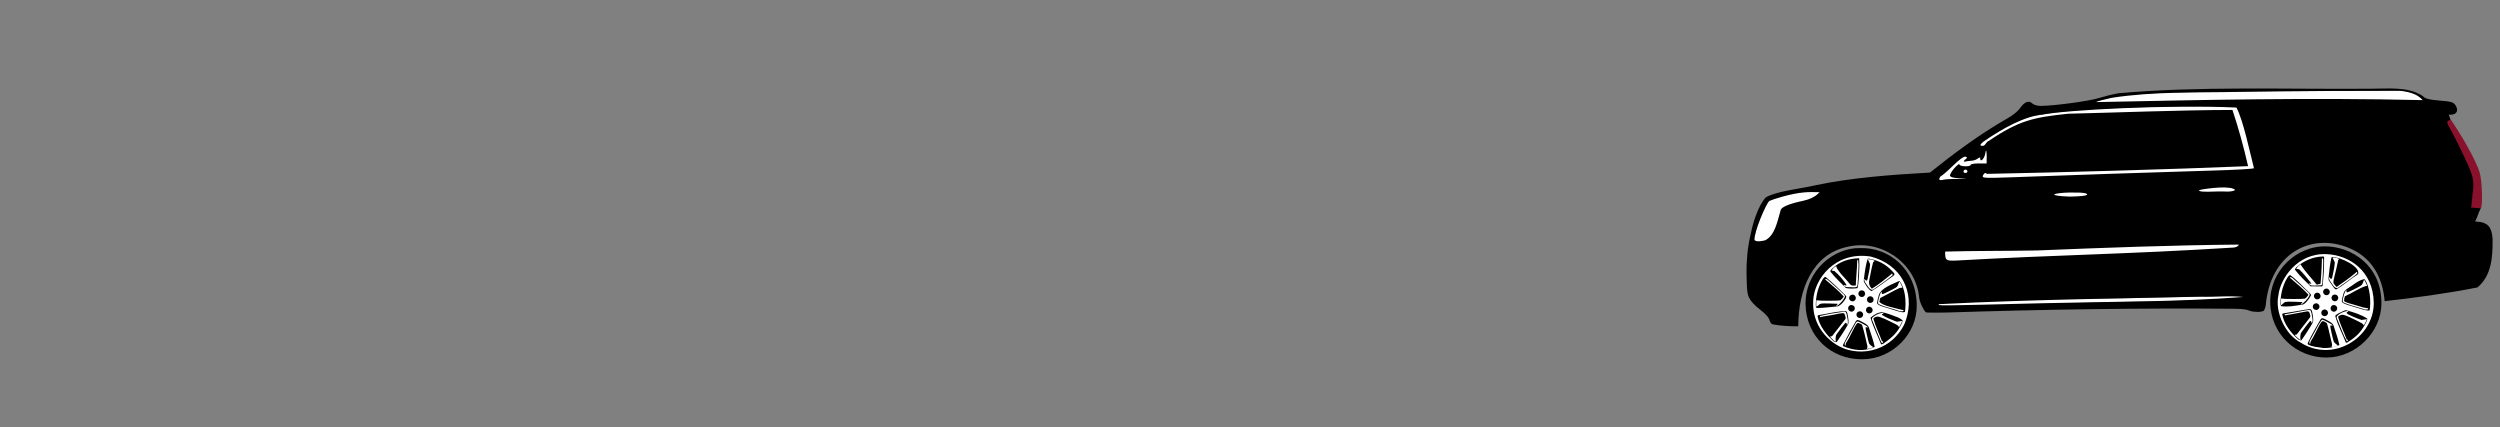  <svg id="esv" viewBox="0 0 1004.416 171.584" xmlns="http://www.w3.org/2000/svg">
 <rect x="0" y="0" width="1004.416" height="171.584" fill="#808080" stroke="none"/>
 <path id="fHub" d="m735 106.5c16.33-11.79 32.28 1.322 32.43 16.65 0.06 6.149-8.986 20.14-20.57 18.93-21.69-2.273-24.34-26.57-11.86-35.57z" style="fill:#ffffff"/>
 <path id="fWheel" d="m725.4 122.1c0.014-13.77 11.73-22.64 21.8-22.43 11.36-0.411 22.66 7.973 22.88 22.93 0.206 11.3-9.52 21.72-21.97 21.75-12.48 0.058-22.5-9.155-22.71-22.26zm40.41 6.258c3.585-11.02-1.876-22.06-14.19-25.28-14.37-2.292-22.81 9.128-23.14 17.72-0.587 9.9 6.053 16.94 12.91 19.43 12.32 3.892 22.37-4.292 24.42-11.86zm-25.19 10.76c-0.227-0.247-0.232-0.297-0.079-0.742 1.729-3.444 3.175-6.058 5.059-9.29 0.506-0.73 0.743-0.714 2.422 0.162 2.289 1.194 2.753 1.662 3.095 3.116 0.717 2.316 1.564 4.492 2.073 6.968-4.049 2.116-8.827 1.384-12.57-0.214zm11.43 0.619c0.621-0.288 0.632-0.302 0.35-0.42-0.413-0.174-1.26-0.947-1.451-1.324-0.278-0.55-1.564-6.285-1.438-6.413 0.124-0.127 0.495-0.14 0.712-0.025 0.428 0.227 0.15-0.305-0.332-0.635-0.655-0.449-3.272-1.778-3.501-1.778-0.412 0-0.648 0.291-1.378 1.7-0.417 0.806-1.36 2.521-2.096 3.812-1.753 3.078-1.868 3.326-1.772 3.846 0.103 0.564 0.404 0.454 0.404-0.149 0-0.303 0.102-0.565 0.331-0.853 0.338-0.425 0.796-1.264 2.178-3.998 1.653-3.269 1.981-3.764 2.496-3.76 0.287 2e-3 1.33 0.533 1.554 0.791 1.014 3.219 1.268 4.921 2.036 8.044 0.149 0.396 0.141 1.022-0.015 1.266-0.091 0.142-0.143 0.282-0.115 0.31 0.71 0.031 1.391-0.221 2.038-0.414zm3.707-1.432c-1.384-3.458-3.355-7.371-4.24-10.67 1.476-1.308 3.125-2.172 4.675-2.219 2.2 0.491 4.441 1.359 6.354 2.117 0.411 0.121 1.656 0.92 1.803 1.158 0.173 0.281-0.115 1.038-0.996 2.616-1.617 2.898-3.667 4.627-6.594 6.709-0.605 0.43-0.875 0.261-1.002 0.287zm0.826-1.008c0.033-0.229-0.311-0.13-0.448-0.188-1.255-3.354-2.56-5.804-3.476-9.045 0.037-0.325 0.597-0.665 1.408-0.855 0.916-0.298 5.043 1.805 6.736 2.634 1.651 0.809 2.082 1.13 2.1 1.564 4e-3 0.099 0.141-0.036 0.304-0.298 0.354-0.569 1.098-2.128 1.043-2.184-0.021-0.022-0.436 0.044-0.921 0.147-0.485 0.103-1.027 0.186-1.203 0.186-2.173-0.793-4.199-1.565-6.08-2.796 0.017-0.126 0.2-0.314 0.407-0.418 0.573-0.288 0.458-0.402-0.347-0.345-1.547 0.313-2.739 0.89-3.83 1.904-0.293 0.589-0.289 0.642 0.141 1.608 1.01 2.691 2.274 5.485 3.253 7.909 0.139 0.362 0.409 0.736 0.531 0.736 0.323-0.019 0.347-0.509 0.382-0.56zm-19.87-0.194c-2.938-2.579-5.771-6.162-6.48-10.08 0-0.127 0.118-0.293 0.263-0.37 4.099-0.674 7.485-1.617 11.16-1.638 0.404 0.214 0.444 0.309 0.73 1.737 0.33 1.651 0.386 3.005 0.145 3.492-0.701 1.414-4.526 7.282-4.715 7.234-0.333 0.054-0.758-0.222-1.105-0.375zm0.909 0.079c0.042-0.043 0.017-0.152-0.055-0.241-0.086-0.107-0.111-0.506-0.071-1.159 0.056-0.914 0.098-1.051 0.512-1.662 0.644-0.95 3.006-4.044 3.28-4.296 0.314-0.289 0.554-0.162 0.686 0.366l0.111 0.443 0.221-0.463c0.307-1.13-0.125-2.415-0.314-3.57-0.338-1.392-0.449-1.477-1.694-1.297-3.093 0.439-6.389 0.924-9.035 1.661-0.151 0.154-0.033 0.552 0.133 0.447 0.152-0.096 1.645-0.386 3.096-0.602 1.936-0.23 3.885-0.801 5.792-1.012 0.639-7.9e-4 0.836 0.226 1.102 1.269 0.229 0.9 0.226 0.914-0.311 1.549-1.589 2.144-2.986 3.78-4.532 5.827-0.421 0.626-0.732 0.836-1.074 0.724-0.481-0.156-0.162 0.302 0.832 1.195 0.266 0.474 1.222 0.966 1.321 0.82zm8.47-11.55c0.778-0.912 2.105-0.689 2.446 0.528 0.08 0.597-0.256 1.223-0.774 1.474-1.336 0.514-2.379-0.833-1.672-2.002zm3.654-1.437c0.475-1.265 1.679-1.01 1.995-0.718 0.865 0.494 0.749 1.733 0.094 2.174-1.056 0.753-2.443-0.231-2.088-1.456zm14.03 1.191c-1.906-0.453-4.005-1.215-5.66-1.688-3.109-0.887-3.968-1.337-3.968-2.08 0-0.371 0.469-2.42 0.712-3.108 1-2.87 5.437-4.32 8.257-5.658 2.31 2.881 2.825 8.183 2.235 12.46-0.617 0.254-1.069 0.113-1.576 0.074zm0.807-0.381c0.102-0.04 0.185-0.167 0.185-0.281 0-0.172-0.145-0.223-0.812-0.286-2.921-0.797-6.987-1.387-8.873-3.11 0.041-0.58 0.194-1.051 0.354-1.606 2.088-1.017 4.209-2.268 6.073-3.217 1.377-0.697 1.804-0.86 2.246-0.86 0.3 0 0.546-0.05 0.546-0.111 0-0.237-1.043-2.397-1.158-2.397-0.29 0.379-0.427 0.945-0.597 1.373-0.385 0.864-0.544 0.971-3.885 2.627-2.517 1.248-2.645 1.269-2.645 0.444 0-0.414-4e-3 -0.418-0.233-0.206-0.128 0.119-0.233 0.267-0.233 0.329-0.56 1.525-1.402 3.914-0.814 4.452 2.829 1.355 5.964 1.895 8.515 2.844 0.441 0.103 0.962 0.136 1.332 5e-3zm-21.52-2.201c0.475-0.499 1.691-0.236 1.962 0.447 0.486 0.75-0.075 1.984-1.236 1.969-1.421-0.173-1.63-1.841-0.726-2.416zm-13.16 0.932c-0.372-0.183-0.417-0.492-0.344-2.344 0.183-3.298 1.094-6.462 2.706-9.093 0.372-0.611 0.849-1.064 1.127-1.07 2.674 2.145 5.312 4.734 7.783 7.143 0.58 0.587 0.626 0.672 0.565 1.058-0.393 1.259-2.3 3.449-3.505 3.679-3.118 0.247-5.955 0.674-8.33 0.628zm0.494-0.916c0.965-0.954 0.976-0.957 4.421-0.891 1.679 0.032 3.178 0.085 3.332 0.117 0.276 0.058 0.274 0.065-0.17 0.53-0.488 0.512-0.474 0.557 0.098 0.305 0.682-0.301 2.477-2.239 2.933-3.168 0.412-0.839 0.407-0.849-1.012-2.167-1.542-1.502-3.343-3.046-4.814-4.367-1.086-1.076-1.685-1.381-1.85-0.941-0.038 0.101 0.059 0.207 0.253 0.277 2.379 2.127 4.975 4.127 7.141 6.578 0 0.273-1.019 1.439-1.389 1.589-0.471 0.191-8.339 0.205-8.992 0.017-0.286-0.083-0.543-0.127-0.571-0.098-0.071 0.072-0.113 2.353-0.047 2.536 0.566 0.026 0.081 0.021 0.667-0.317zm19.68-2.358c0.04-1.609 1.723-1.781 2.435-0.891 0.656 1.294-0.284 1.978-0.588 2.038-1.017 0.342-1.748-0.325-1.848-1.147zm-6.872-1.592c0.422-0.47 1.441-0.801 2.082-4e-3 0.898 1.189-0.273 2.188-0.858 2.204-1.36 0.023-1.88-1.229-1.225-2.2zm3.496-0.425c-0.282-1.322 0.736-1.852 1.413-1.8 1.535 0.248 1.53 2.042 0.467 2.572-0.53 0.175-1.264 0.295-1.88-0.771zm2.461-4.746c-0.368-0.492-0.375-0.521-0.321-1.509 0.359-2.806 0.745-6.164 1.606-8.264 0.206-8e-3 0.412-9e-3 0.457-2e-3 3.798 0.706 6.596 2.183 9.078 4.744 1.322 1.265 1.414 1.539 0.73 2.167-2.998 2.047-6.498 4.811-8.783 6.114-1.287-0.608-2.085-2.119-2.767-3.251zm3.486 2.591c2.546-1.812 5.424-3.77 7.687-5.668 0.085-0.162 0.084-0.305-3e-3 -0.471-0.159-0.303-0.355-0.306-0.431-7e-3 -2.83 2.325-5.012 4.056-7.85 5.851-1.314-1.397-1.231-2.533-1.004-3.61 0.505-2.424 0.824-4.445 1.402-6.564 8e-3 -0.552 0.349-0.584 0.593-0.853 0.21-0.157 0.196-0.178-0.24-0.368-0.742-0.342-1.583-0.388-2.37-0.477-0.022 0.021 0.03 0.17 0.117 0.33 0.815 1.519 0.825 1.547 0.76 2.166-0.119 1.676-0.575 3.401-0.887 4.974-0.121 0.811-0.313 1.184-0.608 1.184-0.329-0.224-0.518-0.47-0.799-0.776-0.065 0.449 0.092 0.873 0.204 1.27 0.977 1.209 2.099 3.822 3.432 3.019zm-17.06-6.916c-0.387-0.358-0.288-0.69 0.392-1.326 3.202-3.135 7.105-4.198 10.97-4.286 0.273 4.023-0.267 11.44-0.688 12.01-1.546 0.214-3.092 0.249-4.638-0.036-2.205-2.196-4.379-4.295-6.037-6.363zm10.49 5.807c0.27-0.496 0.184-0.756 0.425-3.777 0.052-2.299 0.374-4.81 0.043-6.885-0.369-0.064-0.395-0.02-0.405 0.675-0.047 2.855-0.394 5.714-0.514 8.554l-9.7e-4 0.911c-1.243 0.263-2.008 0.087-2.67-0.84-0.24-0.357-1.688-2.021-2.464-2.832-1.196-1.251-2.546-3.098-2.628-3.597-0.042-0.255-0.123-0.463-0.179-0.463-0.886 0.349-1.567 1.357-1.807 1.82 0.1 0.057 0.231 0.072 0.292 0.034 0.061-0.039 0.456 0.024 0.877 0.139 1.884 1.581 3.557 3.567 4.844 5.608 0 0.186-0.548 0.22-0.811 0.049-0.093-0.06-0.209-0.085-0.257-0.054-0.188 0.119 0.076 0.444 0.532 0.656 0.406 0.189 0.781 0.223 2.491 0.225 0.735 0.11 1.845 0.088 2.232-0.222z" style="fill:#000000"/>
 <path id="trim" d="m899.1 42.55c-28.14 0.433-59.29-0.277-82.99 4.182-14.98 4.807-28.93 14.64-38.16 25.88 5.722 1.837 85.57-2.614 128.3-3.921-1.449-8.819-4.798-18.82-7.189-26.14zm-8.43 32.22c-2.955 0.585-5.374 0.528-7.515 1.928 0.258 0.872 3.282 1.053 7.711 0.882 2.791-0.391 6.42-0.447 8.365-1.176-2.475-1.279-5.497-1.281-8.561-1.634zm-180.1 5.73c-3.538 5.649-4.906 10.94-6.025 16.18 0.34 0.97 5.85 0.683 6.326-0.207 3.581-4.043 5.772-12.35 5.772-12.35 7.798-2.828 12.32-3.493 15.22-6.951-9.354-1.677-17.22 1.987-21.29 3.327zm121.7-3.835c-2.585 0.465-5.957 0.319-7.45 1.634l7.319 1.634 8.626-1.372c-2.452-1.296-5.522-1.512-8.496-1.895zm66.46 18.34-119.3 4.332 0.866 7.509 123.3-6.065zm-2.766 24.08c-18.43-0.027-37.28 0.9-56.19 0.82-20.22-0.086-41.17 0.11-60.98 2.185 0.029 0.355 0.093 0.462 0.553 0.85l-0.579-0.069c24.49 0.336 43.31-1.007 72.58-1.505 16.81-0.559 33.94-0.214 50.42-1.678-0.053-0.364-0.096-0.51-0.12-0.563-1.891-0.025-3.787-0.038-5.688-0.041zm5.688 0.041h0.018c-0.018 1e-3 -0.018 0-0.018-2e-3 5.5e-4 6.9e-4 7.3e-4 1e-3 1e-3 2e-3zm-9e-4 -2e-3c-0.024-0.051-0.025-0.01 0 0zm72.27-78.25c-1.548-3.446-5.653-3.597-8.999-4.525-36.16 0.458-72-0.043-108.5 1.372-5.533 0.803-10.71 1.781-15.2 3.455 4.858 0.029 125.4-1.603 132.7-0.302z" style="fill:#ffffff"/>
 <path id="brake" d="m982.9 48.2c0.373-1.865 0.099-2.939 4.409 3.899 3.949 6.196 7.549 13.08 8.879 16.99 1.077 3.163 1.404 14.76 0.416 14.76-0.319 0-3.148 0.805-3.741-0.581-0.522-1.22 0.751-4.337 0.428-7.493-0.664-6.361-2.656-13.18-6.606-18.14-2.358-3.161-4.732-5.82-3.785-9.435z" style="fill:#8a112b"/>
 <path id="body" d="m952.5 35.65c-35.62 0.262-68.7-1.073-101.4 1.809-2.722 0.513-5.713 1.268-8.021 1.975-3.891 1.212-17.88 3.092-23.21 3.121-1.303 0.007-2.811-0.438-3.367-0.993-1.366-1.366-3.13-0.685-4.895 1.89-0.8 1.168-3.068 3.001-5.04 4.074-11.5 6.557-21.88 14.39-31.17 21.81-15.1 0.832-31.31 2.013-45.55 5.011-6.29 1.486-16.14 2.393-20.43 4.985-2.971 3.144-5.236 10.44-5.939 14.28-1.429 5.642-1.861 11.86-1.787 16.06 0.153 8.101 0.28 8.9 1.777 11.16 2.648 3.453 5.677 4.389 7.343 7.4 0.192 0.844 0.577 1.673 1.237 2.052 3.527 0.682 7.23 0.823 10.42 0.813 0.075-14.85 5.714-28.78 19.4-31.85 13.38-3.427 27.4 5.972 29.09 19.5 0.153 2.652 1.828 5.657 2.708 6.71 0.387 0.153 2.821 0.204 7.991 0.115 39.77-1.275 77.87-1.843 115.1-1.531 2.605 0.05 5.306-0.046 7.601 1.001 1.587 0.271 3.892 0.526 5.179-0.21 0.721-1.081 0.818-2.558 0.9-3.506 2.482-20.63 19.45-28.24 34.49-21.17 8.925 4.199 12.43 12.4 13.15 20.84 11.6-1.298 24.58-3.014 37.29-5.52 5.808-4.876 6.008-12.56 6.079-17.94 0.084-2.103-0.215-4.524-1.162-6.063-1.731-3.074-6.566-2.109-5.823-2.727 0.788-0.944 0.776-2.194 2.195-5.042l-3.786-0.327 0.343-3.601c1.006-7.306 0.41-8.319-1.353-12.84-1.872-4.429-6.86-14.26-7.897-15.97-0.689-1.249-1.229-2.131-0.076-2.573 0.274-0.105 0.308-0.306 0.554-0.452-0.218-0.751-0.597-1.995-0.68-1.893 2.989 0.383 4.311-1.407 2.774-3.754-0.824-1.258-1.695-1.518-6.236-1.868-2.06-0.271-4.626-0.282-6.205-1.232-0.311-0.247-0.579-0.529-0.873-0.72-6.039-3.858-13.98-2.78-20.78-2.833zm11.57 0.823c3.175 0.268 7.069 1.11 9.273 3.752-46.18-1.073-88.51-0.07-131.3 0.796 0.473-0.302 2.64-0.912 6.269-1.709 17.2-2.639 34.75-2.033 50.85-2.397 22.54-0.361 45.59-0.442 64.94-0.443zm-65.55 6.737c2.691 4.978 5.252 17.33 7.048 24.37-0.303 0.283-7.77 0.708-16.59 0.944-27.65 0.802-52.75 1.71-80.69 2.697-11.06 0.39-12.01 0.338-11.64-0.639 0.397-1.035 1.158-1.348 1.557-0.725 29.55-0.585 73.57-1.798 105-3.103-1.684-7.467-4.069-16.02-6.282-22.58-22.55 0.065-46.41 1.071-65.95 1.518-13.88 1.442-19.75 2.651-31.9 10.89-1.206 0.406-1.348 2.006-2.492 2.026-1.245 0-1.197-0.496 0.244-1.657 8.134-5.665 16.99-10.35 23.77-10.9 9.266-1.878 51.29-4.082 77.89-2.844zm-100.6 17.15c0.448 1.253 0.196 3.681 0.24 5.304h-3.208c-1.764 0-3.208 0.26-3.208 0.577 0 0.862-4.488 0.703-4.51-0.16 0-0.211-0.162-0.205-0.404-0.06-1.459 1.141-2.797 2.676-3.419 4.391 0.083 1.044 2.394 1.105 4.01 1.207 3.465 0.206 3.303 0.241-1.199 0.26-2.865 0.012-5.515 0.211-5.89 0.443-1.757 0.275-1.21-0.767-0.723-1.431 0.504-0.167 2.765-2.106 5.025-4.31 2.602-2.537 4.46-3.873 5.063-3.642 0.791 0.304 0.747 0.516-0.26 1.256-1.072 1.073 0.127 0.74 0.897 0.556 1.682-0.241 2.803 0.019 4.458-1.178 0.548-0.432 0.803-0.388 0.803 0.141 0 1.694 1.629 0.106 2.001-1.95 0.06-0.467 0.214-0.98 0.325-1.405zm-7.477 8.364c0.066 0.337-0.201 0.738-0.711 0.762-0.564 0.057-0.804-0.146-0.861-0.632 0.185-0.957 1.298-0.886 1.572-0.13zm107.6 7.621c-1.921 1.046-3.516 0.436-7.433 0.587-5.674 0.219-7.122 0.099-7.122-0.588 3.582-0.708 12.96-1.931 14.56 9e-4zm-167 0.87c-1.785 2.084-4.58 3.023-6.79 3.501-5.622 1.176-8.89 2.612-8.89 3.905-1.484 5.12-2.311 9.798-6.099 11.9-1.225 0.288-3.659 0.855-4.347-0.101-0.445-2.717 4.757-14.92 5.963-15.69 1.387-0.664 8.673-3.002 13.93-3.426 2.169-0.236 4.398-0.093 6.233-0.089zm100.4 1.771c-9.518-0.341-6.637-1.472 0.051-1.637 1.996 0.076 6.091-0.164 6.947 0.58 0.856 0.744-3.092 1.004-6.998 1.057zm68.05 19.28c-0.385 0.938-1.321 1.072-2.106 1.194-43.44 2.717-71.18 2.919-111.9 5.247-3.787 0.09-3.997-0.177-3.997-3.629 12.48-0.348 22.81-0.201 36.89-0.45 27.03-1.104 54.54-2.132 81.16-2.362zm1.851 21.05c-26.47 2.019-53.28 1.843-80.45 2.505-44.27 1.098-42.02 1.077-42.02 0.389 38.8-1.972 77.59-2.342 105.4-3.023 6.223 0.194 11.01-0.62 17.09 0.129z" style="fill:#000000"/>
 <path id="rHub" d="m921.1 105.5c17.48-13.41 34.69 3.854 32.94 17.42-1.052 8.176-7.802 18.49-19.45 18.41-20.47-0.147-25.72-26.45-13.5-35.83z" style="fill:#ffffff"/>
 <path id="rWheel" d="m912.1 121.4c-0.106-12.77 10.61-22.39 21.8-22.43 11.15-0.036 22.98 7.988 22.88 22.93-0.083 11.74-10.37 21.65-21.97 21.75-12.18 0.098-22.61-9.382-22.71-22.26zm41.6 0.232c-0.234-12.88-9.925-19.14-18.84-19.52-11.99-0.612-18.82 10.07-19.47 16.53-1.524 6.842 2.912 15.91 8.833 18.93 12.94 8.397 29.58-1.771 29.48-15.94zm-20.2 18.18c-2.283-0.395-4.366-0.385-6.179-1.404-0.227-0.247-0.232-0.297-0.079-0.742 1.543-3.285 3.574-6.656 5.059-9.29 0.506-0.73 0.743-0.714 2.422 0.162 2.289 1.194 2.753 1.662 3.095 3.116 0.717 2.316 1.564 4.492 2.073 6.968-1.981 0.957-4.386 1.281-6.39 1.19zm5.251-0.785c0.621-0.288 0.632-0.302 0.35-0.42-0.413-0.174-1.26-0.947-1.451-1.324-0.278-0.55-1.564-6.285-1.438-6.413 0.124-0.127 0.495-0.14 0.712-0.025 0.428 0.227 0.15-0.305-0.332-0.635-0.655-0.449-3.272-1.778-3.501-1.778-0.479-0.241-2.318 3.481-3.474 5.512-1.753 3.078-1.868 3.326-1.772 3.846 0.103 0.564 0.404 0.454 0.404-0.149 0-0.303 0.102-0.565 0.331-0.853 0.338-0.425 0.796-1.264 2.178-3.998 1.653-3.269 1.981-3.764 2.496-3.76 0.287 2e-3 1.33 0.533 1.554 0.791 0.187 0.216 0.79 2.555 1.611 6.253 0.197 0.887 0.388 1.693 0.425 1.791 0.149 0.396 0.141 1.022-0.015 1.266-0.091 0.142-0.143 0.282-0.115 0.31 0.124 0.127 1.455-0.143 2.038-0.414zm3.707-1.432c-1.479-3.842-3.229-6.946-4.239-10.67 0.461-0.736 1.947-1.374 3.333-1.997 0.709-0.334 0.796-0.348 1.342-0.222 2.829 0.788 5.955 1.808 8.157 3.275 0.173 0.281-0.115 1.038-0.996 2.616-1.617 2.898-3.526 4.841-6.594 6.709-0.322 0.437-0.875 0.449-1.002 0.287zm0.722-0.65c0.172-0.151 0.198-0.241 0.104-0.358-0.07-0.086-0.199-0.156-0.287-0.156s-0.161-0.014-0.161-0.031c-1.255-3.354-2.869-6.71-3.476-9.045 0.037-0.325 0.597-0.665 1.408-0.855 0.673-0.464 5.043 1.805 6.736 2.634 1.651 0.809 2.082 1.13 2.1 1.564 4e-3 0.099 0.141-0.036 0.304-0.298 0.354-0.569 1.098-2.128 1.043-2.184-0.021-0.022-0.436 0.044-0.921 0.147-0.485 0.103-1.027 0.186-1.203 0.186-1.222-0.374-5.746-2.139-6.08-2.796 0.017-0.126 0.2-0.314 0.407-0.418 0.573-0.288 0.458-0.402-0.347-0.345-1.547 0.313-2.739 0.89-3.83 1.904-0.293 0.589-0.289 0.642 0.141 1.608 1.266 2.897 2.341 6.154 3.784 8.645 0.027 0 0.152-0.091 0.279-0.202zm-19.07-0.244c-0.191-0.029-0.506-0.168-0.7-0.308-2.938-2.579-5.772-6.162-6.48-10.08 0-0.127 0.118-0.293 0.263-0.37l9.347-1.57c1.328-0.218 1.519-0.225 1.816-0.068 0.404 0.214 0.444 0.309 0.73 1.737 0.33 1.651 0.386 3.005 0.145 3.492-0.701 1.414-4.526 7.282-4.715 7.234-0.032-8e-3 -0.214-0.038-0.405-0.067zm0.209-0.229c0.042-0.043 0.017-0.152-0.055-0.241-0.086-0.107-0.111-0.506-0.071-1.159 0.056-0.914 0.098-1.051 0.512-1.662 0.644-0.95 3.006-4.044 3.28-4.296 0.314-0.289 0.554-0.162 0.686 0.366l0.111 0.443 0.221-0.463c0.351-0.533-0.125-2.415-0.314-3.57-0.338-1.392-0.449-1.477-1.694-1.297l-9.035 1.661c-0.151 0.154-0.033 0.552 0.133 0.447l8.888-1.614c0.639-7.9e-4 0.836 0.226 1.102 1.269 0.229 0.9 0.226 0.914-0.311 1.549l-4.532 5.827c-0.421 0.626-0.732 0.836-1.074 0.724-0.481-0.156-0.162 0.302 0.832 1.195 0.962 0.864 1.16 0.987 1.322 0.821zm8.579-11.63c0.708-0.818 2.066-0.618 2.376 0.544 0.189 0.925-0.475 1.434-0.969 1.606-1.555 0.17-2.059-1.208-1.407-2.15zm3.513-1.367c0.475-1.273 1.734-0.94 2.018-0.687 1.06 0.798 0.483 1.936-0.062 2.244-0.955 0.635-2.334-0.293-1.956-1.558zm8.405-0.481c-3.109-0.887-3.968-1.337-3.968-2.08 0-0.371 0.469-2.42 0.712-3.108 0.299-0.846 0.621-1.232 1.555-1.864 2.378-1.417 4.218-3.267 6.702-3.794 0.201 0.041 0.366 0.144 0.366 0.23 1.909 2.813 2.477 8.633 1.869 12.23-0.444 0.673-5.022-0.974-7.236-1.615zm6.467 1.307c0.102-0.04 0.185-0.167 0.185-0.281 0-0.172-0.145-0.223-0.812-0.286-0.447-0.043-0.932-0.127-1.079-0.188-0.282-0.117-0.543-0.195-3.243-0.962-4.321-1.228-4.551-1.327-4.551-1.96 0.041-0.58 0.083-1.029 0.354-1.606 2.869-1.262 5.625-3.239 8.318-4.077 0.3 0 0.546-0.05 0.546-0.111 0-0.237-1.043-2.397-1.158-2.397-0.067 0-0.156 0.148-0.199 0.328s-0.222 0.651-0.398 1.045c-0.385 0.864-0.544 0.971-3.885 2.627-2.517 1.248-2.645 1.269-2.645 0.444 0-0.414-4e-3 -0.418-0.233-0.206-0.67 1.089-0.989 2.447-1.246 3.676-0.066 0.737-0.048 0.836 0.198 1.105 2.014 1.036 5.642 1.881 8.107 2.678 0.128 0.059 0.312 0.134 0.408 0.166 0.256 0.086 1.118 0.09 1.332 5e-3zm-21.33-2.318c1.221-0.512 1.835 0.577 1.892 0.869 0.215 0.781-0.385 1.611-1.228 1.688-1.738-0.126-1.788-2.042-0.663-2.557zm-13.35 1.049c-0.372-0.183-0.417-0.492-0.344-2.344 0.183-3.298 1.094-6.462 2.706-9.093 0.372-0.611 0.849-1.064 1.127-1.07 1.642 0.948 5.312 4.734 7.783 7.143 0.58 0.587 0.626 0.672 0.565 1.058-0.799 1.634-2.605 3.749-3.505 3.679-3.369 0.482-5.132 0.956-8.332 0.628zm0.494-0.916c0.965-0.954 0.976-0.957 4.421-0.891 1.679 0.032 3.178 0.085 3.332 0.117 0.276 0.058 0.274 0.065-0.17 0.53-0.488 0.512-0.474 0.557 0.098 0.305 0.682-0.301 2.477-2.239 2.933-3.168 0.412-0.839 0.407-0.849-1.012-2.167-1.542-1.502-3.343-3.046-4.814-4.367-1.086-1.076-1.685-1.381-1.85-0.941-0.038 0.101 0.059 0.207 0.253 0.277 2.379 2.127 4.975 4.127 7.141 6.578 0 0.273-1.019 1.439-1.389 1.589-0.471 0.191-8.339 0.205-8.992 0.017-0.286-0.083-0.543-0.127-0.571-0.098-0.071 0.072-0.113 2.353-0.047 2.536 0.081 0.225 0.154 0.19 0.666-0.317zm19.65-2.178c-0.102-0.473 0.112-1.434 1.108-1.576 0.865-0.152 1.624 0.587 1.562 1.404-0.262 1.72-2.366 1.603-2.67 0.172zm-6.704-1.953c0.817-0.763 1.684-0.237 1.86-0.049 1.097 1.213-0.139 2.195-0.378 2.245-1.611 0.514-2.377-1.329-1.482-2.196zm5.04-2.011c1.385 0.629 1.087 2.072 0.199 2.505-0.377 0.186-1.48 0.34-1.921-0.973-0.115-1.387 1.186-1.716 1.722-1.532zm2.708-0.235c-0.144-0.238-1.529-2.209-1.929-2.743-0.368-0.492-0.374-0.521-0.321-1.509 0.243-2.648 0.596-5.465 1.113-7.802 0.104-0.394 0.163-0.45 0.492-0.462 3.098 0.11 11.25 3.776 10.27 6.909-3.154 1.976-5.943 4.549-8.783 6.114-0.399 0.089-0.567-0.321-0.838-0.507zm1.557-0.152c2.586-1.886 5.5-3.809 7.687-5.668 0.085-0.162 0.084-0.305-3e-3 -0.471-0.159-0.303-0.355-0.306-0.431-7e-3 -2.585 2.252-5.318 4.095-7.85 5.851l-0.437-0.483c-0.97-1.073-0.985-1.154-0.567-3.127 0.681-2.632 1.109-4.521 1.684-7.25 0.049 0 0.189-0.075 0.311-0.167-0.125-0.706-1.797-0.754-2.611-0.845-0.022 0.021 0.03 0.17 0.117 0.33 0.815 1.519 0.825 1.547 0.76 2.166-0.118 1.676-0.575 3.401-0.887 4.974-0.121 0.811-0.313 1.184-0.608 1.184-0.329-0.224-0.518-0.47-0.799-0.776-0.065 0.449 0.092 0.873 0.204 1.27 0.977 1.209 2.06 3.811 3.432 3.019zm-17.06-6.916c-0.387-0.358-0.288-0.69 0.392-1.326 2.647-2.473 6.717-4.189 10.12-4.267l0.851-0.019 0.104 0.478c-0.015 4.786-0.14 6.465-0.591 11.14l-0.2 0.393-4.638-0.036c-2.161-2.058-4.391-4.249-6.037-6.363zm10.49 5.807c0.236-0.242 0.306-0.856 0.425-3.777 0.052-2.299 0.405-6.467 0.043-6.885-0.369-0.064-0.395-0.02-0.405 0.675-0.029 3.451-0.38 7.248-0.515 9.465-0.776 0.271-1.78 0.745-2.047-0.213-2.003-2.383-4.171-4.764-5.716-7.056-0.042-0.255-0.123-0.463-0.179-0.463-0.903 0.358-1.835 1.619-1.807 1.82 0.1 0.057 0.231 0.072 0.292 0.034 0.061-0.039 0.456 0.024 0.877 0.139 1.748 1.706 3.336 3.699 4.844 5.608 0 0.186-0.548 0.22-0.811 0.049-0.093-0.06-0.209-0.085-0.258-0.054 0.617 1.11 1.79 0.946 3.023 0.881 1.813 2e-3 2.035-0.019 2.231-0.221z" style="fill:#000000"/>
</svg>
